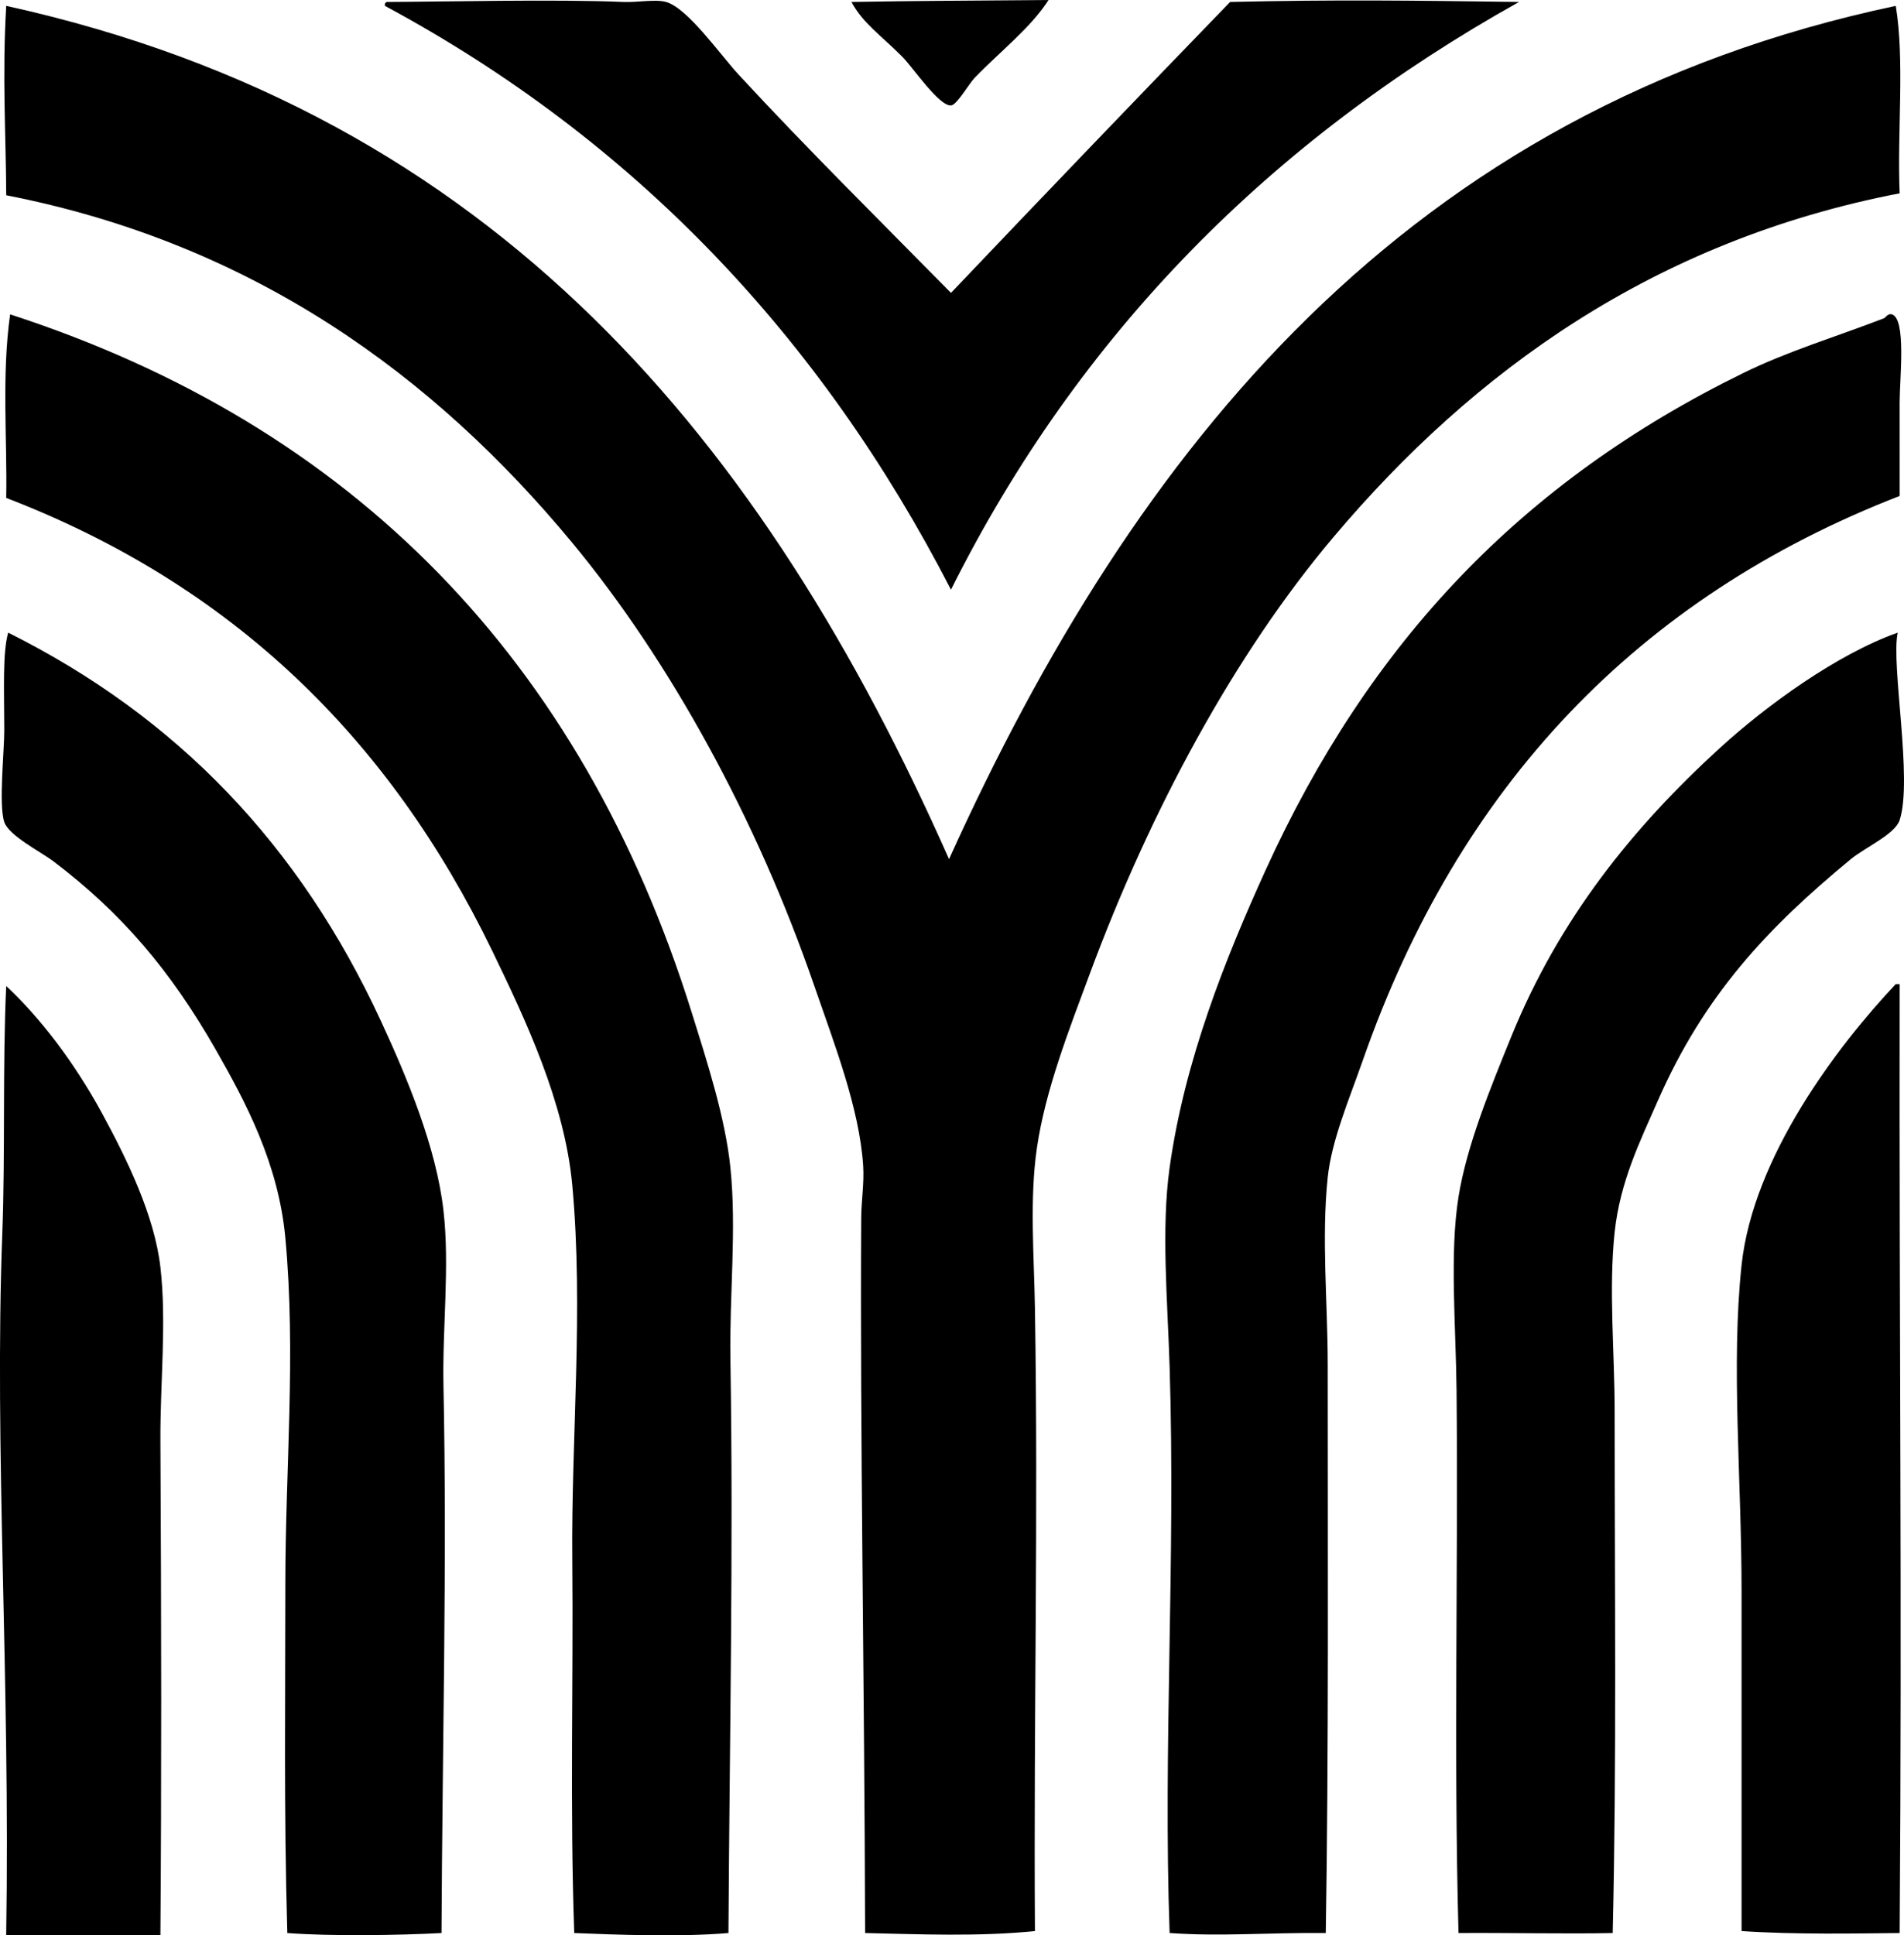 <?xml version="1.0" encoding="iso-8859-1"?>
<!-- Generator: Adobe Illustrator 19.2.0, SVG Export Plug-In . SVG Version: 6.00 Build 0)  -->
<svg version="1.1" xmlns="http://www.w3.org/2000/svg" xmlns:xlink="http://www.w3.org/1999/xlink" x="0px" y="0px"
	 viewBox="0 0 116.955 118.846" style="enable-background:new 0 0 116.955 118.846;" xml:space="preserve">
<g id="Department_x5F_Store_x5F_retail">
	<path style="fill-rule:evenodd;clip-rule:evenodd;" d="M58.415,17.986C64.105,12.004,69.821,6.05,75.562,0.12
		c6.601-0.15,11.139-0.088,17.746,0C78.123,8.597,66.304,20.438,58.415,36.211C50.411,20.675,38.948,8.595,23.643,0.36
		c-0.02-0.14,0.026-0.213,0.12-0.24c3.303-0.01,10.453-0.178,14.509,0c0.898,0.039,1.968-0.184,2.638,0
		c1.318,0.361,3.352,3.262,4.437,4.437C49.553,9.115,54.333,13.836,58.415,17.986z"/>
	<path style="fill-rule:evenodd;clip-rule:evenodd;" d="M64.41,0c-1.138,1.755-2.933,3.111-4.556,4.796
		c-0.333,0.345-1.079,1.657-1.439,1.679c-0.744,0.044-2.344-2.344-2.998-2.998C54.045,2.105,53.019,1.442,52.3,0.12
		C56.394,0.049,59.745,0.037,64.41,0z"/>
	<path style="fill-rule:evenodd;clip-rule:evenodd;" d="M116.449,0.36c0.559,3.358,0.081,7.753,0.24,11.511
		c-15.101,2.915-26.179,10.93-34.772,21.103c-6.098,7.219-11.28,16.852-14.988,26.858c-1.259,3.397-2.721,7.12-3.237,10.672
		c-0.457,3.145-0.172,6.622-0.12,9.832c0.214,13.128-0.082,24.619,0,38.249c-3.458,0.35-7.111,0.195-10.432,0.12
		c-0.039-15.409-0.317-30.464-0.24-43.885c0.006-1.104,0.19-2.164,0.12-3.237c-0.23-3.549-1.802-7.558-2.998-11.031
		c-3.511-10.203-8.851-19.948-14.868-27.218c-8.47-10.232-19.555-18.374-34.772-21.343c-0.014-3.601-0.255-7.332,0-11.631
		c30.137,6.633,46.618,26.925,57.914,52.398C69.749,27.441,86.423,6.704,116.449,0.36z"/>
	<path style="fill-rule:evenodd;clip-rule:evenodd;" d="M0.622,19.305c21.12,6.857,35.094,21.264,41.846,42.806
		c0.962,3.07,2.085,6.534,2.398,9.592c0.388,3.793-0.064,7.792,0,11.75c0.19,11.846-0.054,23.467-0.12,35.252
		c-3.086,0.262-7,0.098-9.473,0c-0.273-7.809-0.049-15.399-0.12-22.901c-0.071-7.538,0.701-15.404,0-23.022
		c-0.467-5.077-2.863-10.147-4.916-14.388C23.933,45.37,14.31,35.934,0.381,30.576C0.449,27.004,0.095,23.028,0.622,19.305z"/>
	<path style="fill-rule:evenodd;clip-rule:evenodd;" d="M116.689,30.455c-16.092,6.241-27.095,17.836-32.974,34.652
		c-0.828,2.367-1.919,4.908-2.158,7.194c-0.392,3.74,0,7.696,0,11.511c0,11.174,0.063,23.91-0.12,34.892
		c-3.58-0.032-6.453,0.225-9.592,0c-0.406-11.438,0.373-22.739,0-34.772c-0.126-4.075-0.525-8.466,0-12.23
		c0.919-6.576,3.421-12.824,5.876-18.225c6.378-14.03,15.762-23.914,29.376-30.576c2.744-1.343,5.544-2.17,8.633-3.357
		c0.094-0.036,0.231-0.312,0.479-0.24c0.898,0.263,0.479,3.945,0.479,5.396C116.689,27.073,116.689,29.096,116.689,30.455z"/>
	<path style="fill-rule:evenodd;clip-rule:evenodd;" d="M116.569,38.849c-0.423,1.983,0.935,9.02,0.12,11.511
		c-0.286,0.874-2.118,1.673-2.998,2.398c-5.11,4.213-9.005,8.332-11.871,14.868c-1.053,2.401-2.307,4.929-2.638,8.034
		c-0.376,3.534,0,7.399,0,11.031c0.001,11.06,0.127,21.405-0.12,32.014c-2.861,0.061-6.112-0.02-9.472,0
		c-0.301-11.188-0.012-22.381-0.12-33.333c-0.039-3.903-0.436-8.405,0.12-11.871c0.507-3.156,1.954-6.677,3.237-9.833
		c2.955-7.266,7.468-12.85,12.83-17.746C108.517,43.312,112.848,40.168,116.569,38.849z"/>
	<path style="fill-rule:evenodd;clip-rule:evenodd;" d="M27.12,118.705c-2.663,0.144-6.832,0.203-9.472,0
		c-0.216-7.575-0.12-14.49-0.12-21.463c0-7.03,0.661-14.102,0-21.223c-0.424-4.575-2.45-8.374-4.316-11.631
		c-2.725-4.754-5.714-8.308-9.952-11.511c-0.746-0.564-2.717-1.555-2.998-2.398c-0.351-1.053,0.002-4.333,0-5.635
		c-0.005-2.572-0.109-4.724,0.24-5.995c10.394,5.194,17.898,13.038,22.902,23.861c1.604,3.468,3.395,7.743,3.837,11.631
		c0.392,3.449-0.076,7.164,0,10.791C27.467,95.964,27.166,107.683,27.12,118.705z"/>
	<path style="fill-rule:evenodd;clip-rule:evenodd;" d="M116.449,60.432c0.08,0,0.16,0,0.24,0c-0.035,22.392,0.153,37.149,0,58.273
		c-2.621,0.025-6.414,0.103-9.712-0.12c-0.002-6.907,0-13.996,0-20.863c0-6.958-0.653-13.904,0-20.024
		C107.688,71.033,112.876,64.221,116.449,60.432z"/>
	<path style="fill-rule:evenodd;clip-rule:evenodd;" d="M0.381,60.552c2.044,1.9,4.165,4.65,5.875,7.794
		c1.535,2.822,3.229,6.279,3.597,9.472c0.391,3.382-0.019,7.074,0,10.671c0.06,11.015,0.07,21.121,0,30.336
		c-3.158,0-6.315,0-9.473,0c0.252-15.808-0.736-29.781-0.24-43.046C0.327,70.839,0.153,65.399,0.381,60.552z"/>
</g>
<g id="Layer_1">
</g>
</svg>
